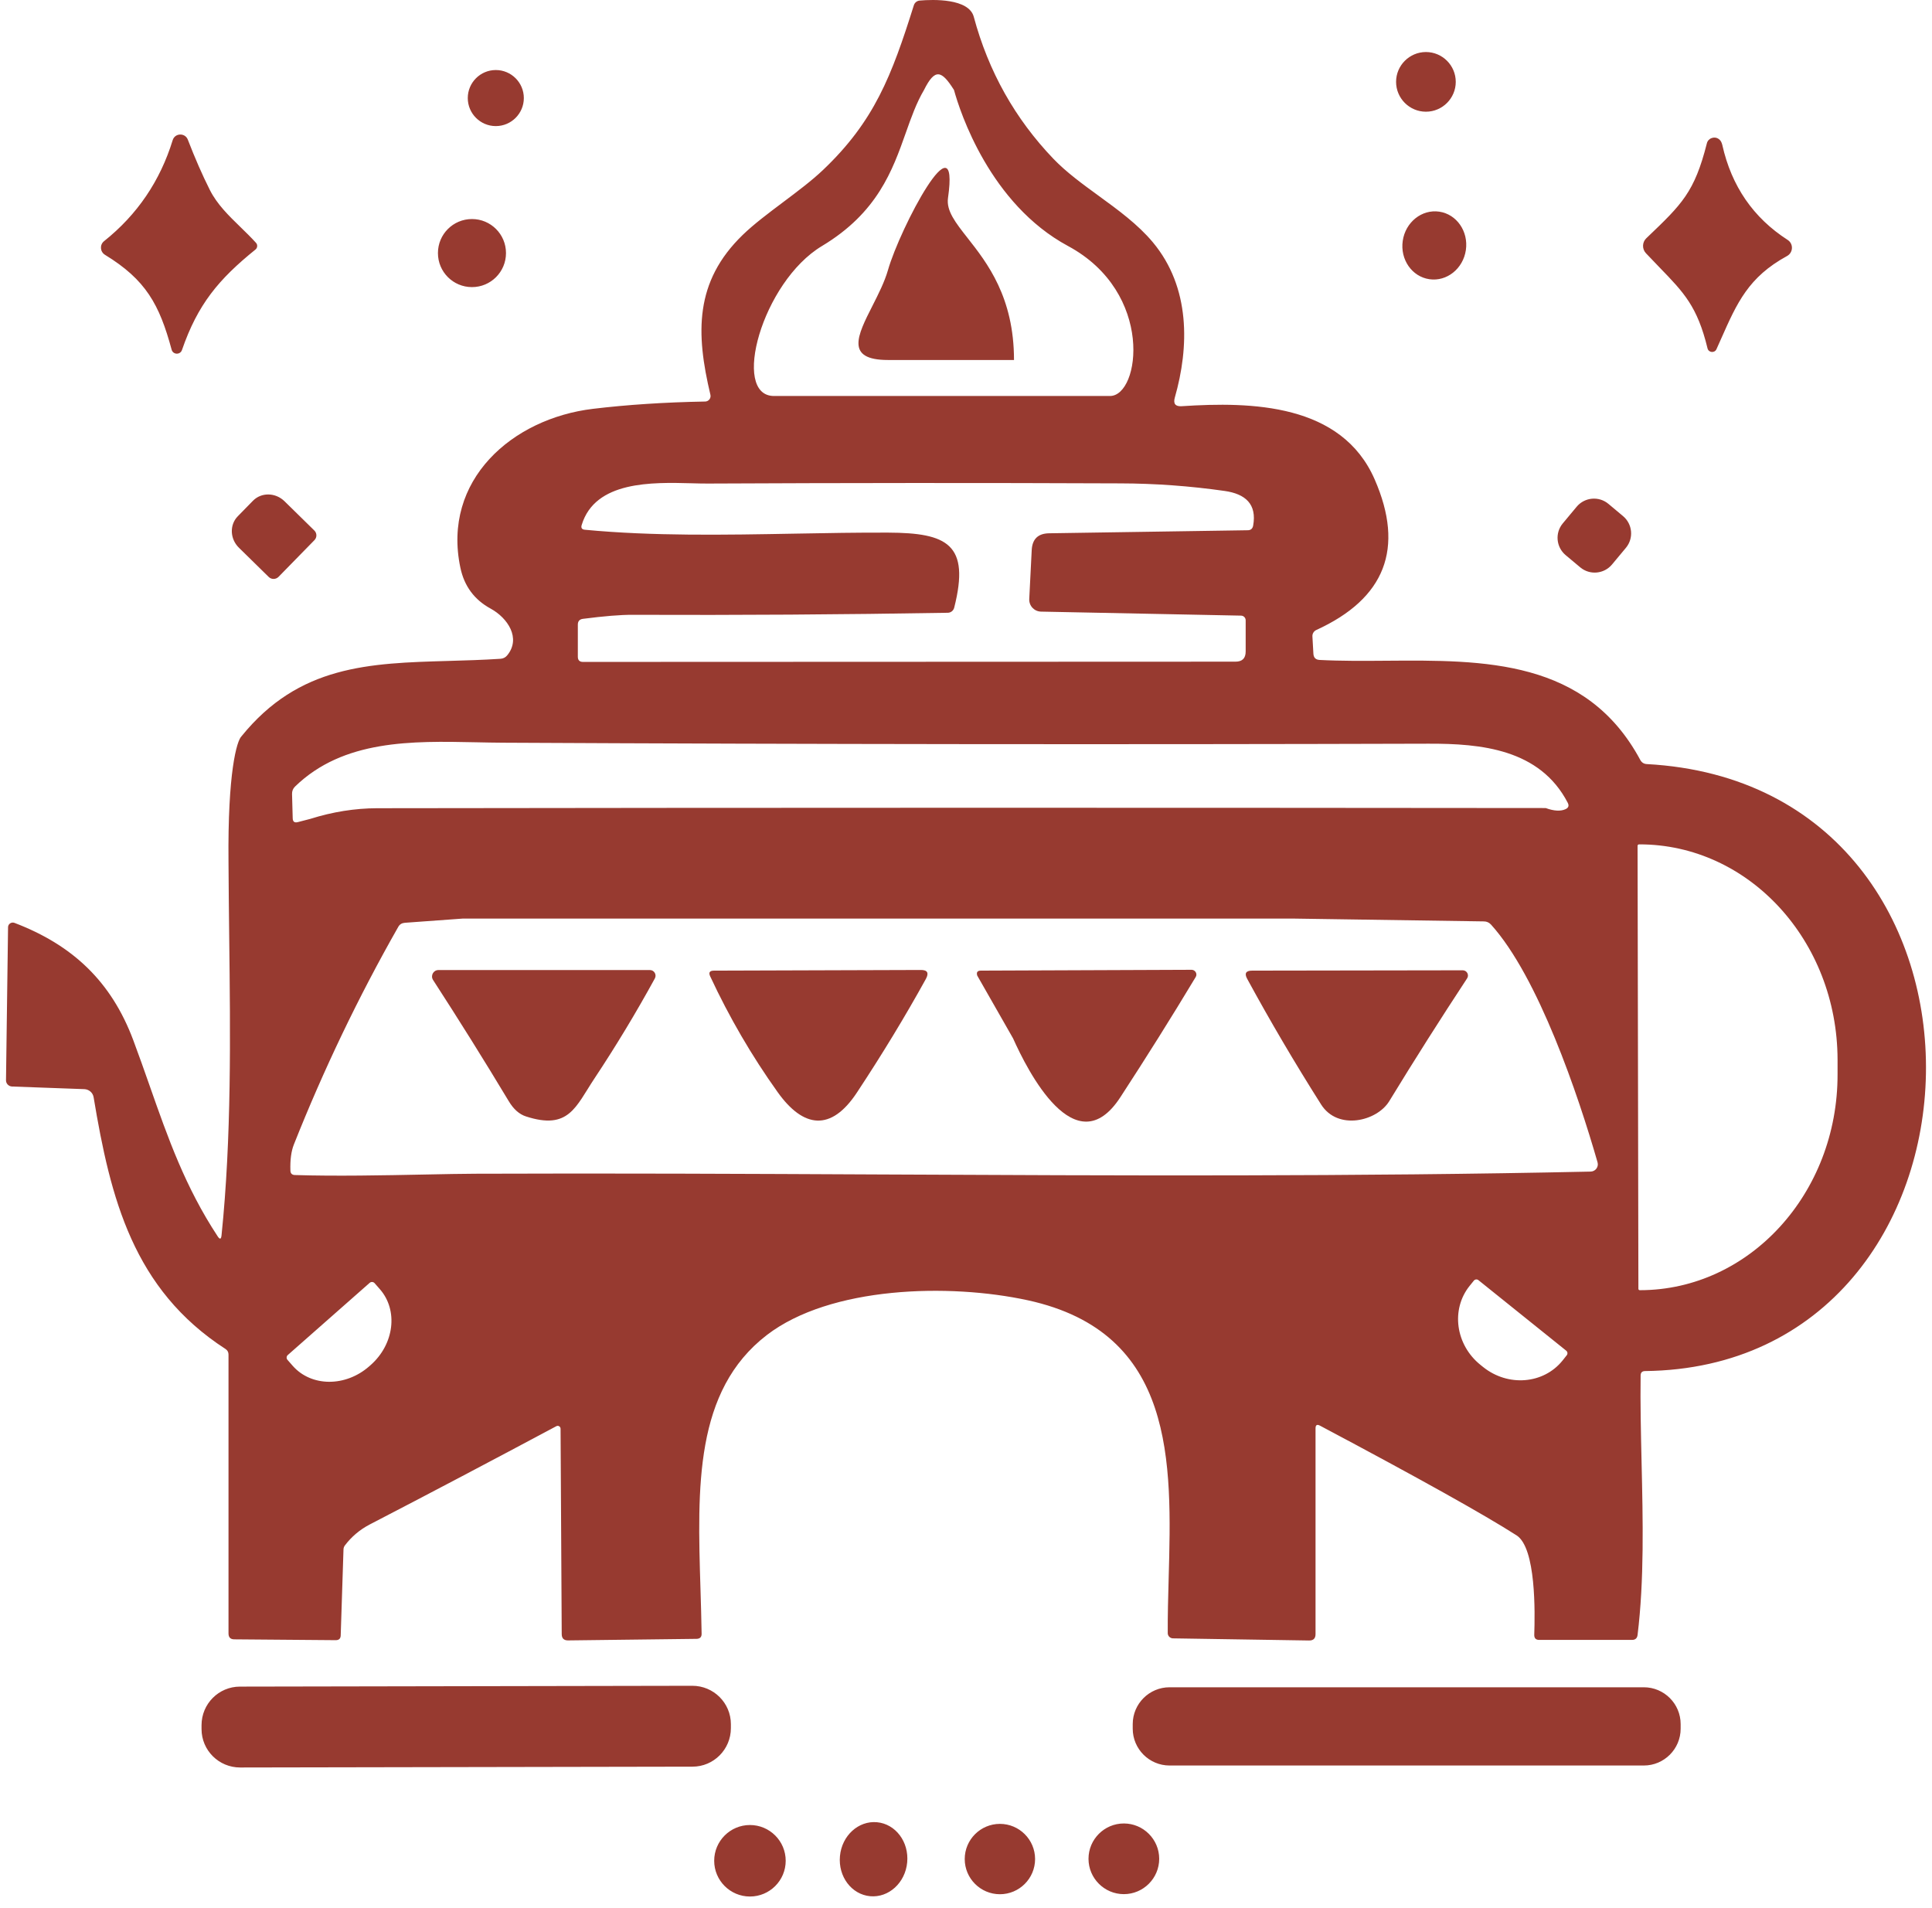 <svg width="161" height="159" viewBox="0 0 161 159" fill="none" xmlns="http://www.w3.org/2000/svg">
<path d="M43.831 93.038C43.276 92.86 42.796 92.436 42.399 91.771C40.337 88.34 38.234 84.977 36.09 81.668C35.858 81.312 36.111 80.839 36.536 80.839H54.16C54.516 80.839 54.742 81.223 54.571 81.538C53.029 84.353 51.351 87.141 49.529 89.888C47.968 92.244 47.399 94.196 43.831 93.038Z" fill="#973A30"/>
<path d="M64.797 91.004C62.64 87.984 60.77 84.771 59.181 81.36C59.037 81.052 59.133 80.894 59.482 80.888L76.722 80.833C77.284 80.826 77.428 81.072 77.161 81.572C75.442 84.689 73.524 87.847 71.407 91.052C69.256 94.313 66.948 94.025 64.797 91.004Z" fill="#973A30"/>
<path d="M81.736 80.887C81.455 80.887 81.353 81.024 81.435 81.298L84.421 86.531C85.613 89.195 89.62 97.182 93.36 91.442C95.524 88.12 97.62 84.784 99.641 81.421C99.805 81.161 99.607 80.818 99.298 80.818L81.736 80.887Z" fill="#973A30"/>
<path d="M115.772 91.764C114.745 93.449 111.477 94.23 110.094 92.045C107.881 88.552 105.833 85.066 103.936 81.579C103.682 81.12 103.819 80.887 104.347 80.887L121.895 80.86C122.238 80.86 122.45 81.243 122.259 81.531C120.06 84.874 117.895 88.285 115.772 91.764Z" fill="#973A30"/>
<path fill-rule="evenodd" clip-rule="evenodd" d="M137.225 63.674C169.075 65.393 167.479 113.93 137.074 114.258C136.841 114.265 136.725 114.382 136.718 114.615C136.686 116.957 136.742 119.389 136.798 121.848C136.91 126.708 137.024 131.672 136.464 136.252C136.43 136.526 136.273 136.663 135.999 136.663H128.272C127.985 136.663 127.848 136.52 127.855 136.232C127.916 134.41 128.012 128.999 126.382 127.951C123.676 126.218 118.217 123.17 109.998 118.807C109.751 118.676 109.628 118.752 109.628 119.033V136.177C109.628 136.54 109.45 136.718 109.087 136.711L97.744 136.533C97.504 136.526 97.312 136.335 97.312 136.095C97.303 134.632 97.345 133.106 97.388 131.554C97.658 121.811 97.957 111.049 85.661 108.361C79.085 106.929 69.195 107.19 63.9 111.258C57.868 115.904 58.113 123.909 58.373 132.406C58.411 133.644 58.449 134.893 58.468 136.143C58.475 136.424 58.331 136.567 58.05 136.574L47.338 136.704C46.988 136.704 46.817 136.533 46.81 136.191L46.714 119.067C46.714 118.882 46.523 118.765 46.358 118.854C41.009 121.711 35.824 124.444 30.816 127.04C29.988 127.471 29.289 128.06 28.727 128.807C28.666 128.896 28.631 128.999 28.625 129.108L28.392 136.287C28.385 136.554 28.248 136.684 27.981 136.684L19.528 136.615C19.206 136.615 19.042 136.451 19.042 136.122V112.882C19.042 112.683 18.96 112.525 18.789 112.416C11.11 107.443 9.206 99.888 7.802 91.442C7.74 91.059 7.411 90.778 7.028 90.764L1 90.545C0.719 90.531 0.493 90.299 0.5 90.018L0.671 77.271C0.671 76.997 0.952 76.812 1.206 76.908C6.035 78.75 9.268 81.778 11.103 86.675C11.591 87.976 12.038 89.25 12.478 90.501L12.478 90.502C14.003 94.844 15.438 98.929 18.145 103.039C18.323 103.306 18.425 103.279 18.46 102.957C19.298 94.802 19.198 86.332 19.1 78.019C19.076 75.942 19.052 73.875 19.042 71.825C18.967 64.351 19.732 61.734 20.124 61.359C24.918 55.434 30.758 55.267 37.392 55.078H37.392C38.795 55.038 40.235 54.997 41.707 54.9C41.933 54.886 42.125 54.79 42.269 54.612C43.44 53.181 42.303 51.496 40.892 50.722C39.529 49.982 38.687 48.845 38.365 47.31C36.824 40.009 42.673 34.879 49.413 34.07C52.263 33.728 55.379 33.522 58.77 33.461C59.057 33.454 59.27 33.18 59.201 32.899C57.982 27.776 57.865 23.474 61.9 19.57C62.811 18.687 64.031 17.77 65.257 16.85C66.456 15.95 67.66 15.046 68.585 14.165C72.859 10.104 74.305 6.323 76.154 0.439C76.222 0.22 76.414 0.069 76.633 0.048C77.77 -0.054 80.729 -0.137 81.147 1.398C82.373 5.96 84.593 9.905 87.791 13.241C88.863 14.356 90.196 15.327 91.547 16.311L91.547 16.311C93.174 17.496 94.826 18.699 96.073 20.193C99.21 23.953 99.107 28.919 97.901 33.132C97.757 33.646 97.949 33.885 98.477 33.851C104.306 33.468 111.806 33.632 114.56 39.961C117.06 45.694 115.436 49.879 109.689 52.502C109.484 52.598 109.354 52.811 109.368 53.037L109.45 54.482C109.47 54.804 109.635 54.975 109.957 54.996C111.763 55.091 113.647 55.077 115.552 55.062C123.677 55.001 132.179 54.937 136.691 63.332C136.807 63.544 136.985 63.66 137.225 63.674ZM118.827 9.309C120.197 9.309 121.313 8.192 121.313 6.822C121.313 5.452 120.197 4.336 118.827 4.336C117.457 4.336 116.34 5.452 116.34 6.822C116.34 8.192 117.457 9.309 118.827 9.309ZM43.653 8.172C43.653 9.46 42.605 10.508 41.317 10.508C40.029 10.508 38.981 9.46 38.981 8.172C38.981 6.884 40.029 5.836 41.317 5.836C42.605 5.836 43.653 6.884 43.653 8.172ZM15.165 29.166C16.474 25.378 18.2 23.289 21.296 20.789C21.46 20.652 21.48 20.398 21.337 20.241C20.922 19.781 20.477 19.349 20.035 18.919C19.057 17.967 18.091 17.029 17.487 15.83C16.85 14.562 16.241 13.165 15.652 11.638C15.425 11.049 14.576 11.076 14.391 11.679C13.343 15.083 11.439 17.891 8.672 20.097C8.295 20.398 8.336 20.98 8.747 21.234C12.151 23.316 13.282 25.364 14.302 29.138C14.419 29.57 15.021 29.59 15.165 29.166ZM142.239 11.946C142.287 11.74 142.437 11.576 142.636 11.508C142.876 11.425 143.095 11.466 143.287 11.631C143.403 11.733 143.478 11.884 143.526 12.083C144.294 15.514 146.109 18.152 148.972 19.994C149.472 20.316 149.438 21.056 148.917 21.337C145.704 23.093 144.756 25.232 143.433 28.216C143.306 28.502 143.176 28.796 143.04 29.097C142.889 29.44 142.383 29.399 142.293 29.029C141.45 25.543 140.319 24.376 138.314 22.306L138.313 22.305C137.958 21.939 137.576 21.544 137.163 21.104C136.827 20.748 136.841 20.186 137.197 19.85L137.277 19.774C140.162 17.017 141.207 16.018 142.239 11.946ZM116.895 20.07C116.669 21.625 117.662 23.056 119.115 23.268C120.567 23.481 121.93 22.392 122.156 20.837C122.382 19.282 121.389 17.85 119.937 17.638C118.484 17.426 117.121 18.515 116.895 20.07ZM42.166 21.09C42.166 22.659 40.899 23.926 39.331 23.926C37.762 23.926 36.495 22.659 36.495 21.09C36.495 19.522 37.762 18.254 39.331 18.254C40.899 18.254 42.166 19.522 42.166 21.09ZM22.398 48.085C22.625 48.304 22.988 48.297 23.213 48.071L26.2 45.016C26.426 44.79 26.419 44.427 26.193 44.208L23.707 41.769C22.953 41.036 21.782 41.016 21.083 41.728L19.816 43.023C19.117 43.735 19.159 44.913 19.912 45.646L22.398 48.085ZM134.334 47.043C133.67 47.838 132.485 47.947 131.69 47.283L130.471 46.262C129.677 45.598 129.567 44.413 130.231 43.618L131.389 42.228C132.053 41.433 133.238 41.324 134.033 41.988L135.252 43.009C136.047 43.673 136.156 44.858 135.492 45.653L134.334 47.043ZM57.708 147.225C59.475 147.225 60.907 145.787 60.907 144.013V143.684C60.907 141.917 59.468 140.485 57.694 140.485L19.994 140.554C18.227 140.554 16.795 141.992 16.795 143.766V144.095C16.795 145.862 18.234 147.294 20.008 147.294L57.708 147.225ZM140.054 144.061C140.054 145.753 138.677 147.129 136.985 147.129H97.463C95.771 147.129 94.394 145.753 94.394 144.061V143.677C94.394 141.985 95.771 140.609 97.463 140.609H136.985C138.677 140.609 140.054 141.985 140.054 143.677V144.061ZM69.996 154.678C69.838 156.384 70.962 157.877 72.51 158.021C74.058 158.164 75.442 156.904 75.599 155.199C75.757 153.493 74.633 152 73.085 151.856C71.537 151.712 70.154 152.972 69.996 154.678ZM86.257 154.924C86.257 156.541 84.942 157.856 83.326 157.856C81.709 157.856 80.394 156.541 80.394 154.924C80.394 153.308 81.709 151.993 83.326 151.993C84.942 151.993 86.257 153.308 86.257 154.924ZM62.496 158.047C64.14 158.047 65.475 156.712 65.475 155.068C65.475 153.424 64.14 152.088 62.496 152.088C60.852 152.088 59.516 153.424 59.516 155.068C59.516 156.712 60.852 158.047 62.496 158.047ZM96.6 154.904C96.6 156.527 95.278 157.849 93.654 157.849C92.031 157.849 90.709 156.527 90.709 154.904C90.709 153.281 92.031 151.959 93.654 151.959C95.278 151.959 96.6 153.281 96.6 154.904ZM85.976 45.845L85.771 49.914C85.743 50.482 86.182 50.955 86.75 50.969L103.429 51.304C103.641 51.311 103.806 51.482 103.806 51.695V54.291C103.806 54.859 103.525 55.14 102.956 55.14L48.584 55.161C48.297 55.161 48.153 55.017 48.153 54.729V52.051C48.153 51.77 48.297 51.606 48.578 51.571C50.331 51.345 51.715 51.229 52.735 51.236C61.482 51.27 70.236 51.215 78.99 51.065C79.243 51.058 79.455 50.886 79.517 50.64C80.86 45.345 78.935 44.407 74.024 44.386C71.477 44.376 68.876 44.423 66.256 44.471C60.377 44.578 54.404 44.687 48.742 44.147C48.488 44.126 48.399 43.989 48.475 43.749C49.589 40.062 54.355 40.188 57.629 40.274L57.629 40.274C58.119 40.287 58.576 40.299 58.982 40.297C70.441 40.242 81.901 40.235 93.36 40.283C96.271 40.29 99.169 40.502 102.052 40.913C103.792 41.16 104.751 42.016 104.429 43.804C104.381 44.057 104.23 44.188 103.977 44.188L87.428 44.441C86.504 44.455 86.024 44.92 85.976 45.845ZM128.807 67.339C96.347 67.305 63.88 67.305 31.413 67.353C29.577 67.36 27.721 67.654 25.851 68.243L24.823 68.51C24.542 68.586 24.398 68.476 24.392 68.188L24.337 66.175C24.33 65.928 24.412 65.716 24.59 65.544C28.625 61.63 34.333 61.748 39.658 61.858H39.658H39.659L39.659 61.858C40.427 61.874 41.187 61.89 41.933 61.894C67.64 62.024 93.34 62.051 119.046 61.976C123.409 61.962 128.327 62.421 130.649 66.907C130.766 67.14 130.711 67.312 130.471 67.428C130.06 67.62 129.505 67.592 128.807 67.339ZM136.581 70.366C136.519 70.366 136.464 70.421 136.464 70.483L136.533 107.402C136.533 107.47 136.581 107.518 136.649 107.518H136.677C145.78 107.505 153.15 99.45 153.13 89.525V88.305C153.109 78.38 145.718 70.353 136.608 70.366H136.581ZM38.536 76.552H107.916L123.649 76.785C123.889 76.785 124.094 76.874 124.259 77.059C128.197 81.422 131.533 91.299 133.129 96.861C133.238 97.244 132.958 97.621 132.56 97.635C112.9 98.061 93.212 97.968 73.528 97.875H73.528H73.527H73.526H73.524H73.522H73.52C62.216 97.821 50.914 97.768 39.618 97.813C38.466 97.817 37.017 97.847 35.413 97.879C32.04 97.947 27.984 98.029 24.577 97.922C24.337 97.916 24.207 97.792 24.2 97.553C24.172 96.655 24.268 95.936 24.488 95.381C26.967 89.135 29.864 83.086 33.187 77.244C33.303 77.031 33.488 76.922 33.734 76.901L38.536 76.552ZM130.56 112.943C130.656 112.827 130.636 112.656 130.519 112.56L123.204 106.683C123.087 106.587 122.916 106.607 122.82 106.724L122.471 107.155C120.889 109.121 121.293 112.073 123.375 113.745L123.587 113.916C125.663 115.587 128.629 115.348 130.211 113.382L130.56 112.943ZM30.803 106.909C30.926 106.799 31.104 106.813 31.214 106.93L31.652 107.43C33.2 109.19 32.858 112.019 30.885 113.759L30.769 113.861C28.796 115.594 25.947 115.581 24.398 113.827L23.96 113.327C23.851 113.211 23.864 113.026 23.981 112.923L30.803 106.909ZM92.5 33H89.5H64.5C60.9 33 63.5 23.5 68.5 20.5C73.128 17.723 74.377 14.194 75.484 11.068C75.938 9.784 76.369 8.568 77 7.5C77.915 5.661 78.469 5.86 79.5 7.5C80 9.333 82.5 17 89 20.5C96.226 24.391 95 33 92.5 33ZM74 30H84.5C84.5 24.756 82.256 21.899 80.629 19.829C79.62 18.544 78.848 17.562 79 16.5C80 9.5 75 19 74 22.5C73.717 23.489 73.195 24.518 72.704 25.486C71.458 27.942 70.413 30 74 30Z" fill="#973A30"/>
</svg>
